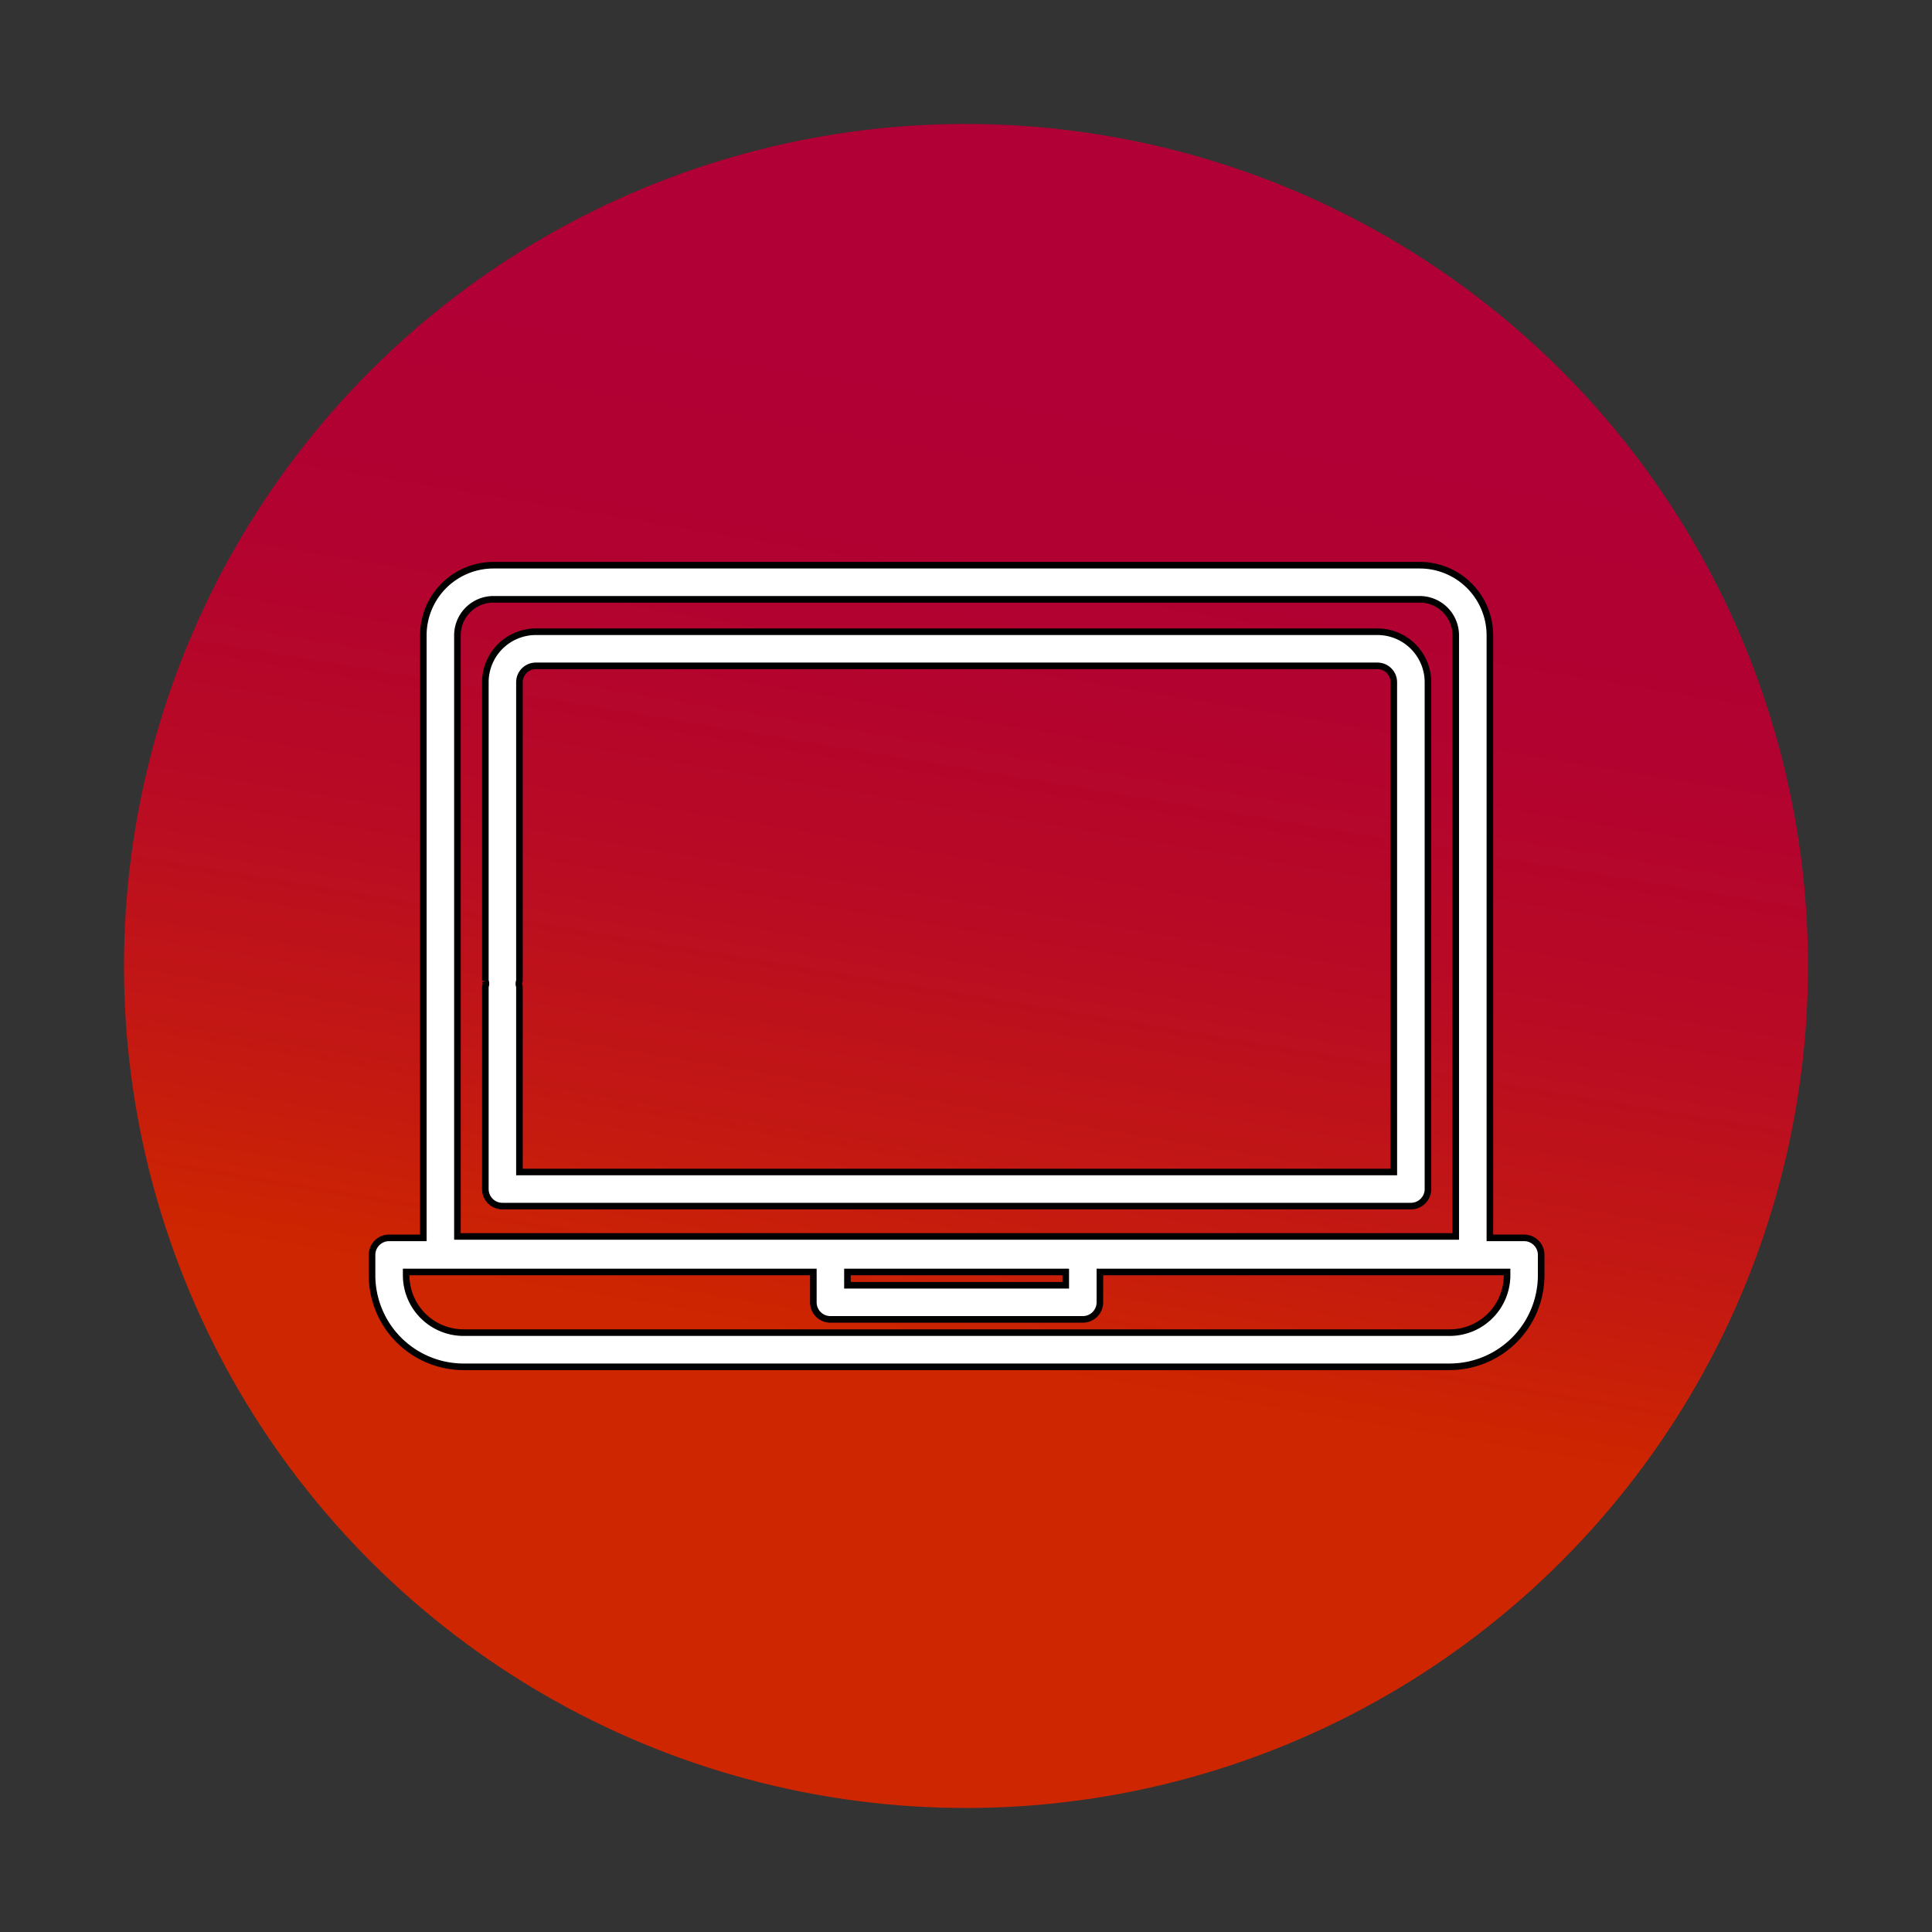 <svg xmlns="http://www.w3.org/2000/svg" xmlns:xlink="http://www.w3.org/1999/xlink" width="205.668" height="205.668" viewBox="0 0 205.668 205.668">
  <rect x="0" y="0" width="205.668" height="205.668" fill="#333333" stroke="none"/>
  <defs>
    <linearGradient id="linear-gradient" x1="0.851" y1="0.5" x2="0.265" y2="0.5" gradientUnits="objectBoundingBox">
      <stop offset="0" stop-color="#b00035"/>
      <stop offset="0.272" stop-color="#b20230"/>
      <stop offset="0.55" stop-color="#b90b24"/>
      <stop offset="0.831" stop-color="#c41a10"/>
      <stop offset="1" stop-color="#ce2600"/>
    </linearGradient>
  </defs>
  <g id="Grupo_952" data-name="Grupo 952" transform="translate(-481.106 -2299.133)">
    <circle id="Elipse_2" data-name="Elipse 2" cx="89.634" cy="89.634" r="89.634" transform="translate(481.106 2476.085) rotate(-80.783)" fill="url(#linear-gradient)"/>
    <g id="Grupo_71" data-name="Grupo 71" transform="translate(-3116.356)" style="mix-blend-mode: screen;isolation: isolate">
      <path id="Trazado_128" data-name="Trazado 128" d="M3759.708,2430.907h-3.642v-64.145a7.469,7.469,0,0,0-7.461-7.461h-98.618a7.47,7.47,0,0,0-7.461,7.461v64.145h-3.642a1.817,1.817,0,0,0-1.816,1.817v2.173a9.748,9.748,0,0,0,9.736,9.737h104.984a9.748,9.748,0,0,0,9.736-9.737v-2.173A1.816,1.816,0,0,0,3759.708,2430.907Zm-113.551-64.145a3.835,3.835,0,0,1,3.83-3.83H3748.6a3.834,3.834,0,0,1,3.829,3.83v63.992H3646.157Zm64.758,67.777v1.416h-23.239v-1.416Zm46.978.358a6.112,6.112,0,0,1-6.1,6.1H3646.8a6.112,6.112,0,0,1-6.1-6.1v-.358h43.346v3.231a1.816,1.816,0,0,0,1.816,1.816h26.87a1.817,1.817,0,0,0,1.817-1.816v-3.231h43.345Z" fill="#fff" stroke="#000" stroke-miterlimit="10" stroke-width="0.701"/>
      <path id="Trazado_129" data-name="Trazado 129" d="M3744.1,2366.384h-89.6a5.377,5.377,0,0,0-5.371,5.37v31.791a.77.77,0,0,1,0,.6v21.566a1.816,1.816,0,0,0,1.816,1.816h96.711a1.817,1.817,0,0,0,1.817-1.816v-53.958A5.377,5.377,0,0,0,3744.1,2366.384Zm1.738,57.513h-93.079v-19.751a.77.77,0,0,1,0-.6v-31.791a1.741,1.741,0,0,1,1.739-1.739h89.6a1.741,1.741,0,0,1,1.738,1.739Z" fill="#fff" stroke="#000" stroke-miterlimit="10" stroke-width="0.701"/>
    </g>
  </g>
</svg>
